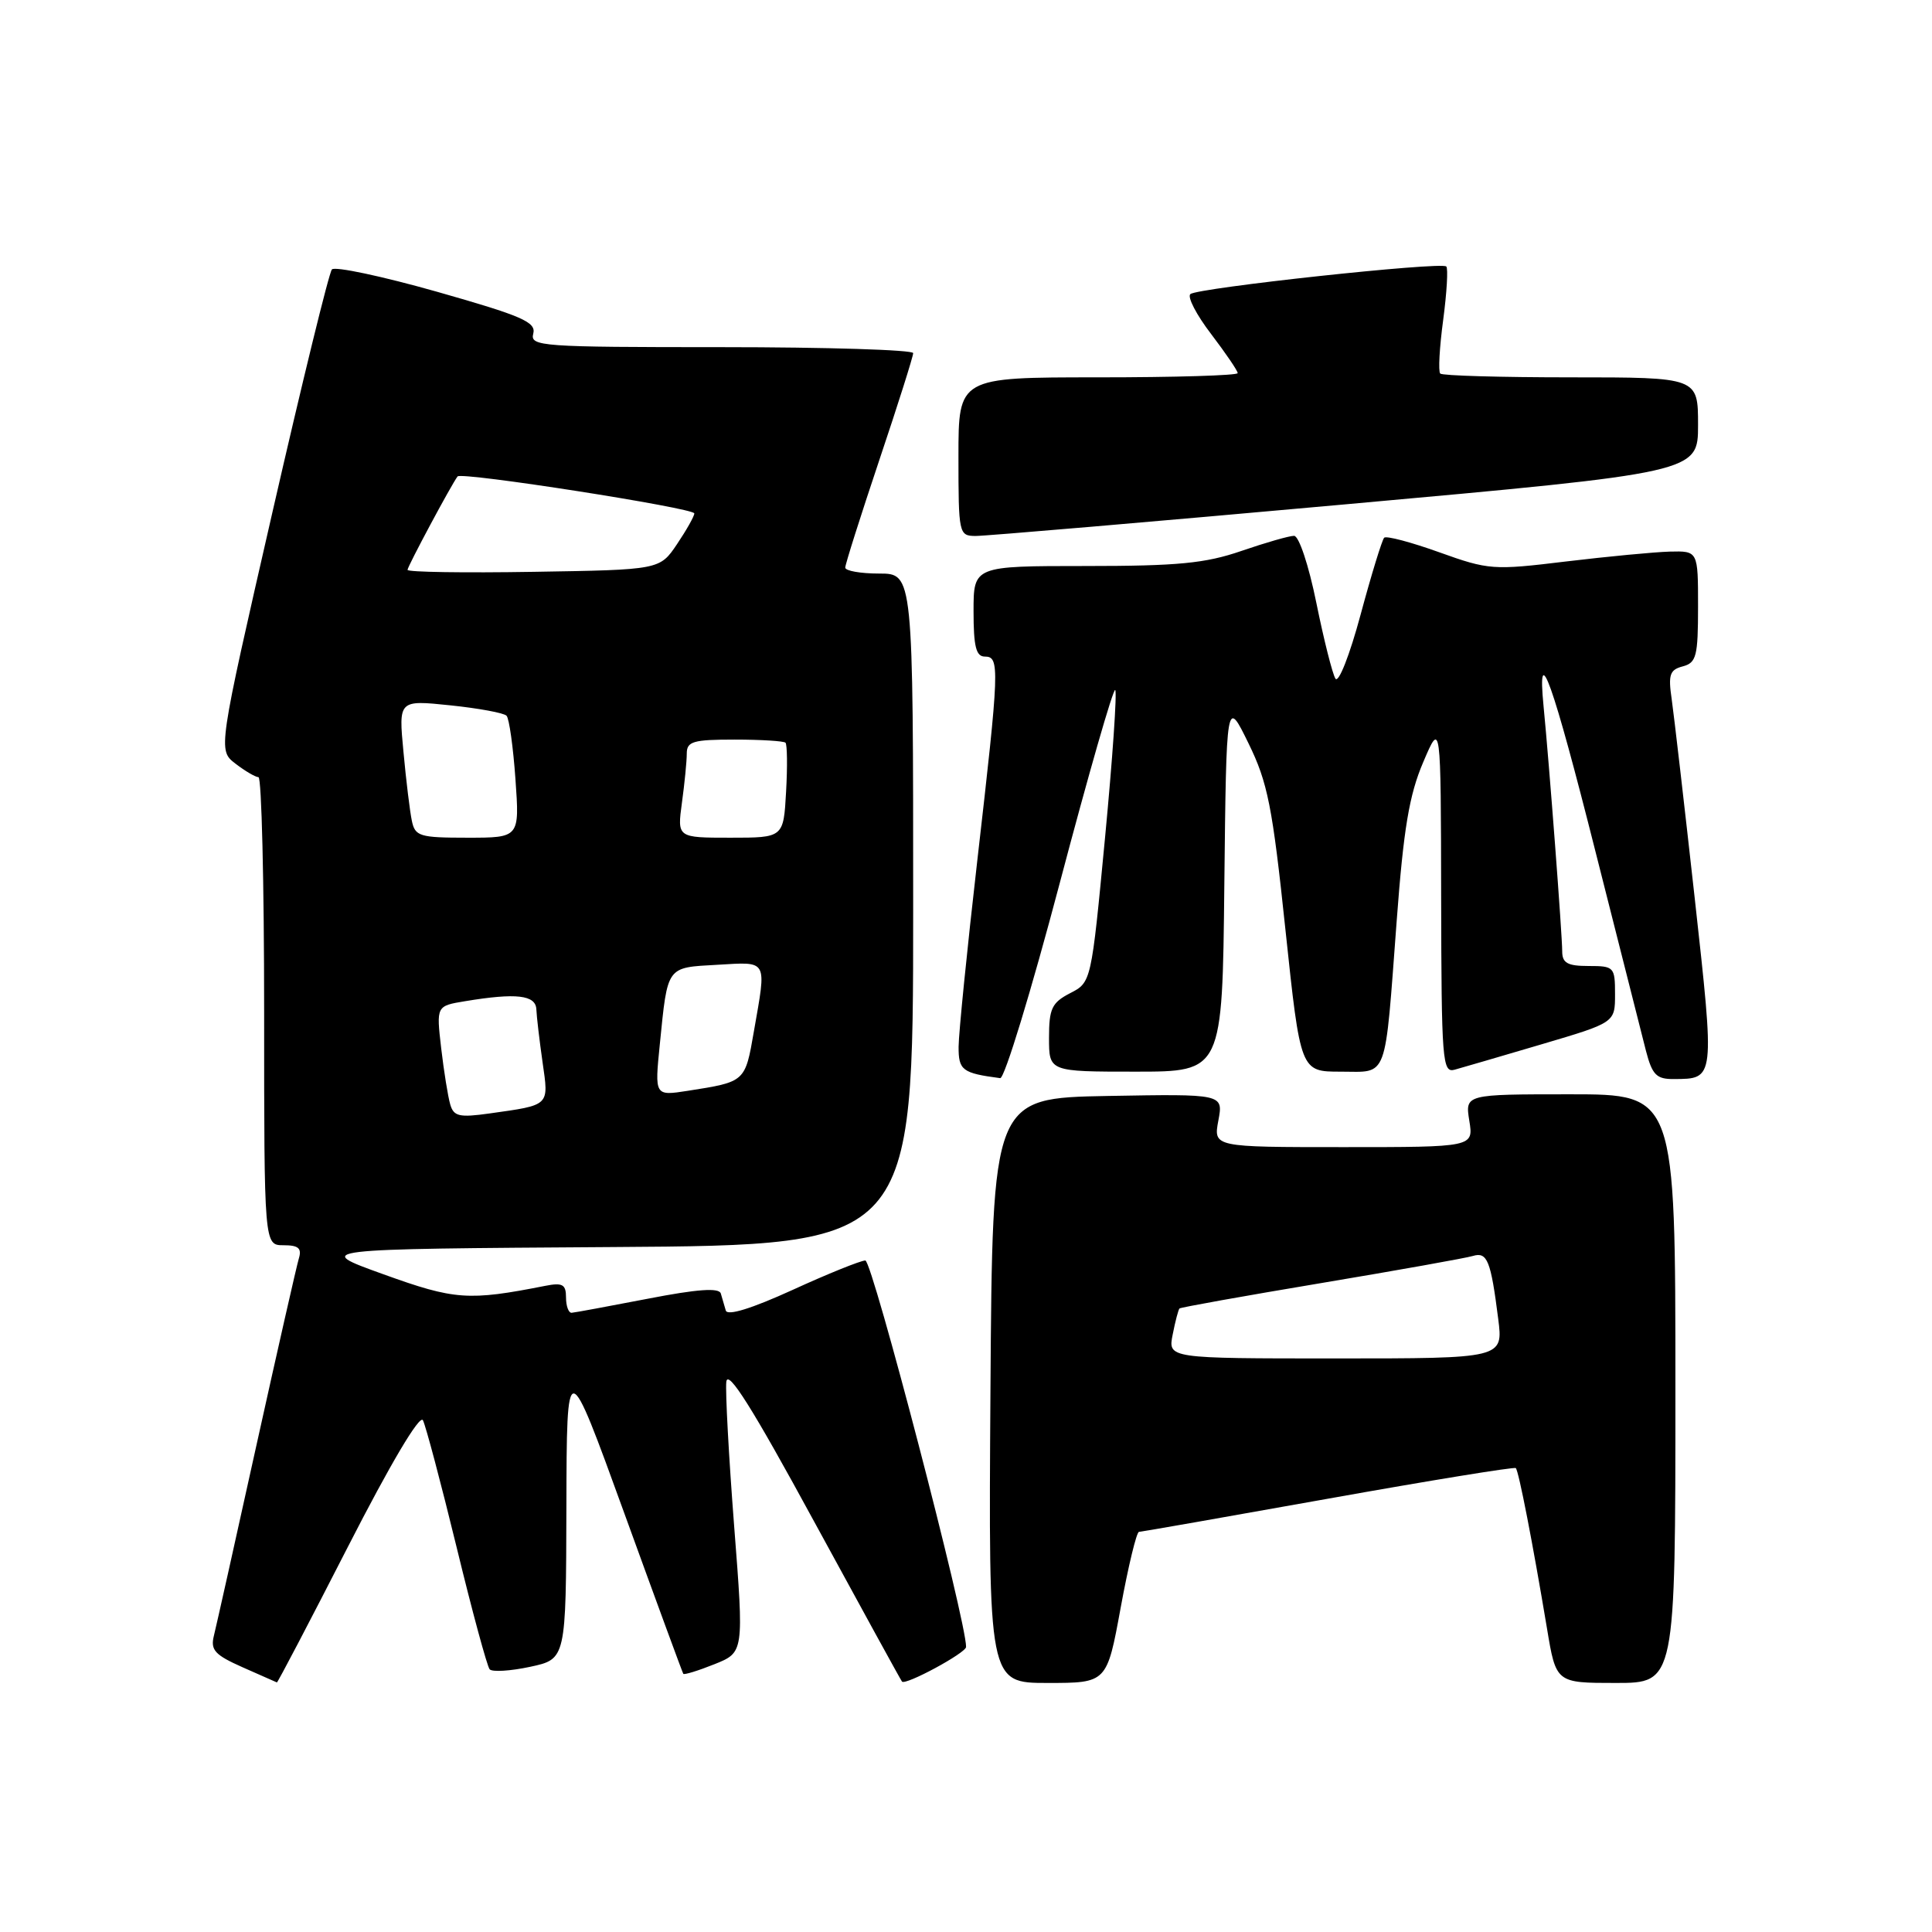 <?xml version="1.0" encoding="UTF-8" standalone="no"?>
<!DOCTYPE svg PUBLIC "-//W3C//DTD SVG 1.1//EN" "http://www.w3.org/Graphics/SVG/1.1/DTD/svg11.dtd" >
<svg xmlns="http://www.w3.org/2000/svg" xmlns:xlink="http://www.w3.org/1999/xlink" version="1.1" viewBox="0 0 256 256">
 <g >
 <path fill="currentColor"
d=" M 46.11 204.94 C 51.72 193.97 55.62 187.39 56.04 188.19 C 56.41 188.91 58.42 196.47 60.50 205.00 C 62.57 213.53 64.55 220.81 64.88 221.19 C 65.22 221.57 67.64 221.42 70.25 220.86 C 75.00 219.84 75.00 219.84 75.05 199.67 C 75.10 179.50 75.10 179.50 82.72 200.50 C 86.91 212.05 90.43 221.63 90.54 221.79 C 90.66 221.95 92.51 221.38 94.66 220.52 C 98.58 218.95 98.58 218.95 97.28 202.23 C 96.57 193.03 96.10 184.42 96.24 183.10 C 96.43 181.37 99.70 186.57 107.87 201.60 C 114.13 213.09 119.37 222.64 119.52 222.82 C 119.99 223.35 128.00 219.02 128.01 218.23 C 128.08 214.94 115.58 167.00 114.66 167.02 C 114.02 167.04 109.67 168.79 105.00 170.93 C 99.58 173.40 96.38 174.39 96.17 173.65 C 95.99 173.02 95.69 172.00 95.51 171.39 C 95.27 170.61 92.41 170.81 85.83 172.09 C 80.70 173.08 76.16 173.92 75.75 173.95 C 75.34 173.98 75.00 173.06 75.00 171.92 C 75.00 170.19 74.54 169.93 72.25 170.38 C 62.07 172.39 60.26 172.26 50.81 168.85 C 41.50 165.50 41.50 165.50 81.25 165.24 C 121.00 164.98 121.00 164.98 121.00 120.49 C 121.00 76.00 121.00 76.00 116.50 76.00 C 114.03 76.00 112.00 75.64 112.00 75.21 C 112.00 74.77 114.03 68.38 116.50 61.00 C 118.98 53.62 121.00 47.23 121.00 46.79 C 121.00 46.36 109.57 46.00 95.59 46.00 C 71.66 46.00 70.21 45.90 70.66 44.21 C 71.06 42.68 69.20 41.87 57.91 38.66 C 50.64 36.60 44.37 35.27 43.98 35.70 C 43.59 36.14 40.04 50.65 36.08 67.95 C 28.88 99.40 28.88 99.40 31.19 101.18 C 32.46 102.16 33.84 102.97 34.25 102.98 C 34.66 102.99 35.00 116.95 35.00 134.00 C 35.00 165.00 35.00 165.00 37.57 165.00 C 39.55 165.00 40.01 165.40 39.60 166.75 C 39.31 167.71 36.78 178.85 33.98 191.50 C 31.19 204.15 28.65 215.51 28.34 216.75 C 27.87 218.64 28.47 219.29 32.14 220.92 C 34.54 221.99 36.59 222.89 36.69 222.93 C 36.79 222.97 41.03 214.87 46.11 204.94 Z  M 148.50 213.00 C 149.51 207.50 150.60 202.99 150.92 202.98 C 151.24 202.97 162.53 200.99 176.00 198.58 C 189.47 196.17 200.66 194.35 200.85 194.53 C 201.24 194.91 203.09 204.44 204.98 215.75 C 206.18 223.00 206.18 223.00 214.09 223.00 C 222.00 223.00 222.00 223.00 222.00 184.00 C 222.00 145.00 222.00 145.00 208.06 145.00 C 194.13 145.00 194.13 145.00 194.69 148.50 C 195.26 152.00 195.26 152.00 178.02 152.00 C 160.78 152.00 160.78 152.00 161.44 148.47 C 162.10 144.95 162.10 144.95 146.80 145.22 C 131.50 145.50 131.50 145.50 131.24 184.25 C 130.98 223.00 130.98 223.00 138.82 223.00 C 146.67 223.00 146.67 223.00 148.50 213.00 Z  M 140.43 116.98 C 144.21 102.67 147.51 91.18 147.77 91.43 C 148.03 91.69 147.42 100.51 146.42 111.03 C 144.60 130.16 144.60 130.16 141.80 131.60 C 139.37 132.86 139.00 133.64 139.00 137.53 C 139.00 142.00 139.00 142.00 150.48 142.00 C 161.97 142.00 161.97 142.00 162.23 117.25 C 162.50 92.50 162.50 92.50 165.42 98.47 C 167.98 103.69 168.60 106.80 170.33 123.22 C 172.32 142.00 172.32 142.00 177.64 142.00 C 184.00 142.00 183.45 143.48 185.07 122.00 C 185.98 109.80 186.73 105.33 188.58 101.00 C 190.92 95.50 190.92 95.50 190.96 118.87 C 191.00 140.63 191.12 142.20 192.75 141.74 C 193.71 141.48 198.89 139.96 204.25 138.38 C 214.00 135.50 214.00 135.50 214.00 131.75 C 214.00 128.13 213.88 128.00 210.50 128.00 C 207.70 128.00 207.00 127.61 207.00 126.05 C 207.00 123.88 205.28 101.19 204.53 93.58 C 203.64 84.47 205.73 90.33 211.45 113.00 C 214.58 125.38 217.57 137.19 218.10 139.25 C 218.93 142.43 219.49 143.00 221.79 142.98 C 227.25 142.95 227.23 143.16 224.55 118.93 C 223.18 106.59 221.81 94.77 221.51 92.66 C 221.03 89.40 221.25 88.75 222.97 88.30 C 224.78 87.82 225.00 86.96 225.00 80.38 C 225.00 73.00 225.00 73.00 221.25 73.09 C 219.19 73.15 213.00 73.74 207.50 74.40 C 197.85 75.57 197.26 75.53 190.71 73.18 C 186.98 71.84 183.69 70.97 183.41 71.25 C 183.13 71.54 181.72 76.12 180.29 81.43 C 178.84 86.82 177.36 90.58 176.95 89.92 C 176.55 89.27 175.41 84.75 174.42 79.87 C 173.41 74.88 172.11 71.00 171.47 71.00 C 170.83 71.00 167.70 71.90 164.50 73.00 C 159.71 74.65 156.08 75.00 143.84 75.00 C 129.00 75.00 129.00 75.00 129.00 81.00 C 129.00 85.67 129.33 87.00 130.50 87.00 C 132.49 87.00 132.44 88.41 129.50 114.00 C 128.14 125.83 127.03 136.93 127.02 138.68 C 127.00 141.82 127.50 142.20 132.53 142.86 C 133.10 142.94 136.65 131.29 140.43 116.98 Z  M 178.25 66.83 C 225.00 62.61 225.00 62.61 225.00 56.31 C 225.00 50.00 225.00 50.00 208.17 50.00 C 198.91 50.00 191.11 49.78 190.84 49.50 C 190.56 49.23 190.74 46.03 191.23 42.39 C 191.71 38.76 191.90 35.57 191.64 35.31 C 190.98 34.65 158.68 38.14 157.73 38.97 C 157.30 39.34 158.54 41.73 160.48 44.26 C 162.41 46.80 164.00 49.13 164.00 49.44 C 164.00 49.75 155.68 50.00 145.50 50.00 C 127.00 50.00 127.00 50.00 127.00 60.50 C 127.00 70.72 127.06 71.00 129.25 71.02 C 130.49 71.03 152.54 69.15 178.25 66.83 Z  M 59.66 146.35 C 59.36 145.33 58.82 141.98 58.46 138.90 C 57.81 133.29 57.81 133.29 61.65 132.66 C 68.42 131.54 70.99 131.84 71.07 133.75 C 71.11 134.71 71.48 137.86 71.89 140.74 C 72.73 146.60 72.93 146.40 64.85 147.54 C 60.86 148.10 60.12 147.93 59.66 146.35 Z  M 87.43 138.36 C 88.48 127.92 88.27 128.22 95.04 127.84 C 101.82 127.45 101.58 127.02 99.90 136.63 C 98.73 143.39 98.78 143.34 91.12 144.54 C 86.74 145.22 86.74 145.22 87.43 138.36 Z  M 54.57 108.75 C 54.31 107.51 53.81 103.41 53.46 99.62 C 52.81 92.75 52.81 92.75 59.66 93.46 C 63.42 93.85 66.78 94.47 67.12 94.84 C 67.47 95.20 68.00 98.99 68.30 103.25 C 68.85 111.00 68.85 111.00 61.94 111.00 C 55.59 111.00 55.00 110.82 54.57 108.75 Z  M 90.36 106.36 C 90.71 103.81 91.00 100.88 91.00 99.86 C 91.00 98.24 91.83 98.00 97.33 98.00 C 100.82 98.00 103.85 98.19 104.08 98.41 C 104.31 98.64 104.35 101.57 104.16 104.91 C 103.82 111.00 103.82 111.00 96.78 111.00 C 89.73 111.00 89.73 111.00 90.36 106.36 Z  M 54.00 75.51 C 54.00 75.06 59.78 64.26 60.63 63.13 C 61.11 62.49 92.00 67.32 92.00 68.03 C 92.00 68.40 90.97 70.23 89.71 72.10 C 87.42 75.50 87.42 75.50 70.71 75.77 C 61.52 75.92 54.00 75.81 54.00 75.51 Z  M 155.39 176.82 C 155.73 175.08 156.14 173.52 156.29 173.38 C 156.44 173.23 164.87 171.72 175.03 170.02 C 185.19 168.32 194.25 166.70 195.17 166.42 C 197.07 165.85 197.54 167.02 198.52 174.75 C 199.19 180.00 199.19 180.00 176.97 180.00 C 154.75 180.00 154.75 180.00 155.39 176.82 Z "/>
</g>
</svg>